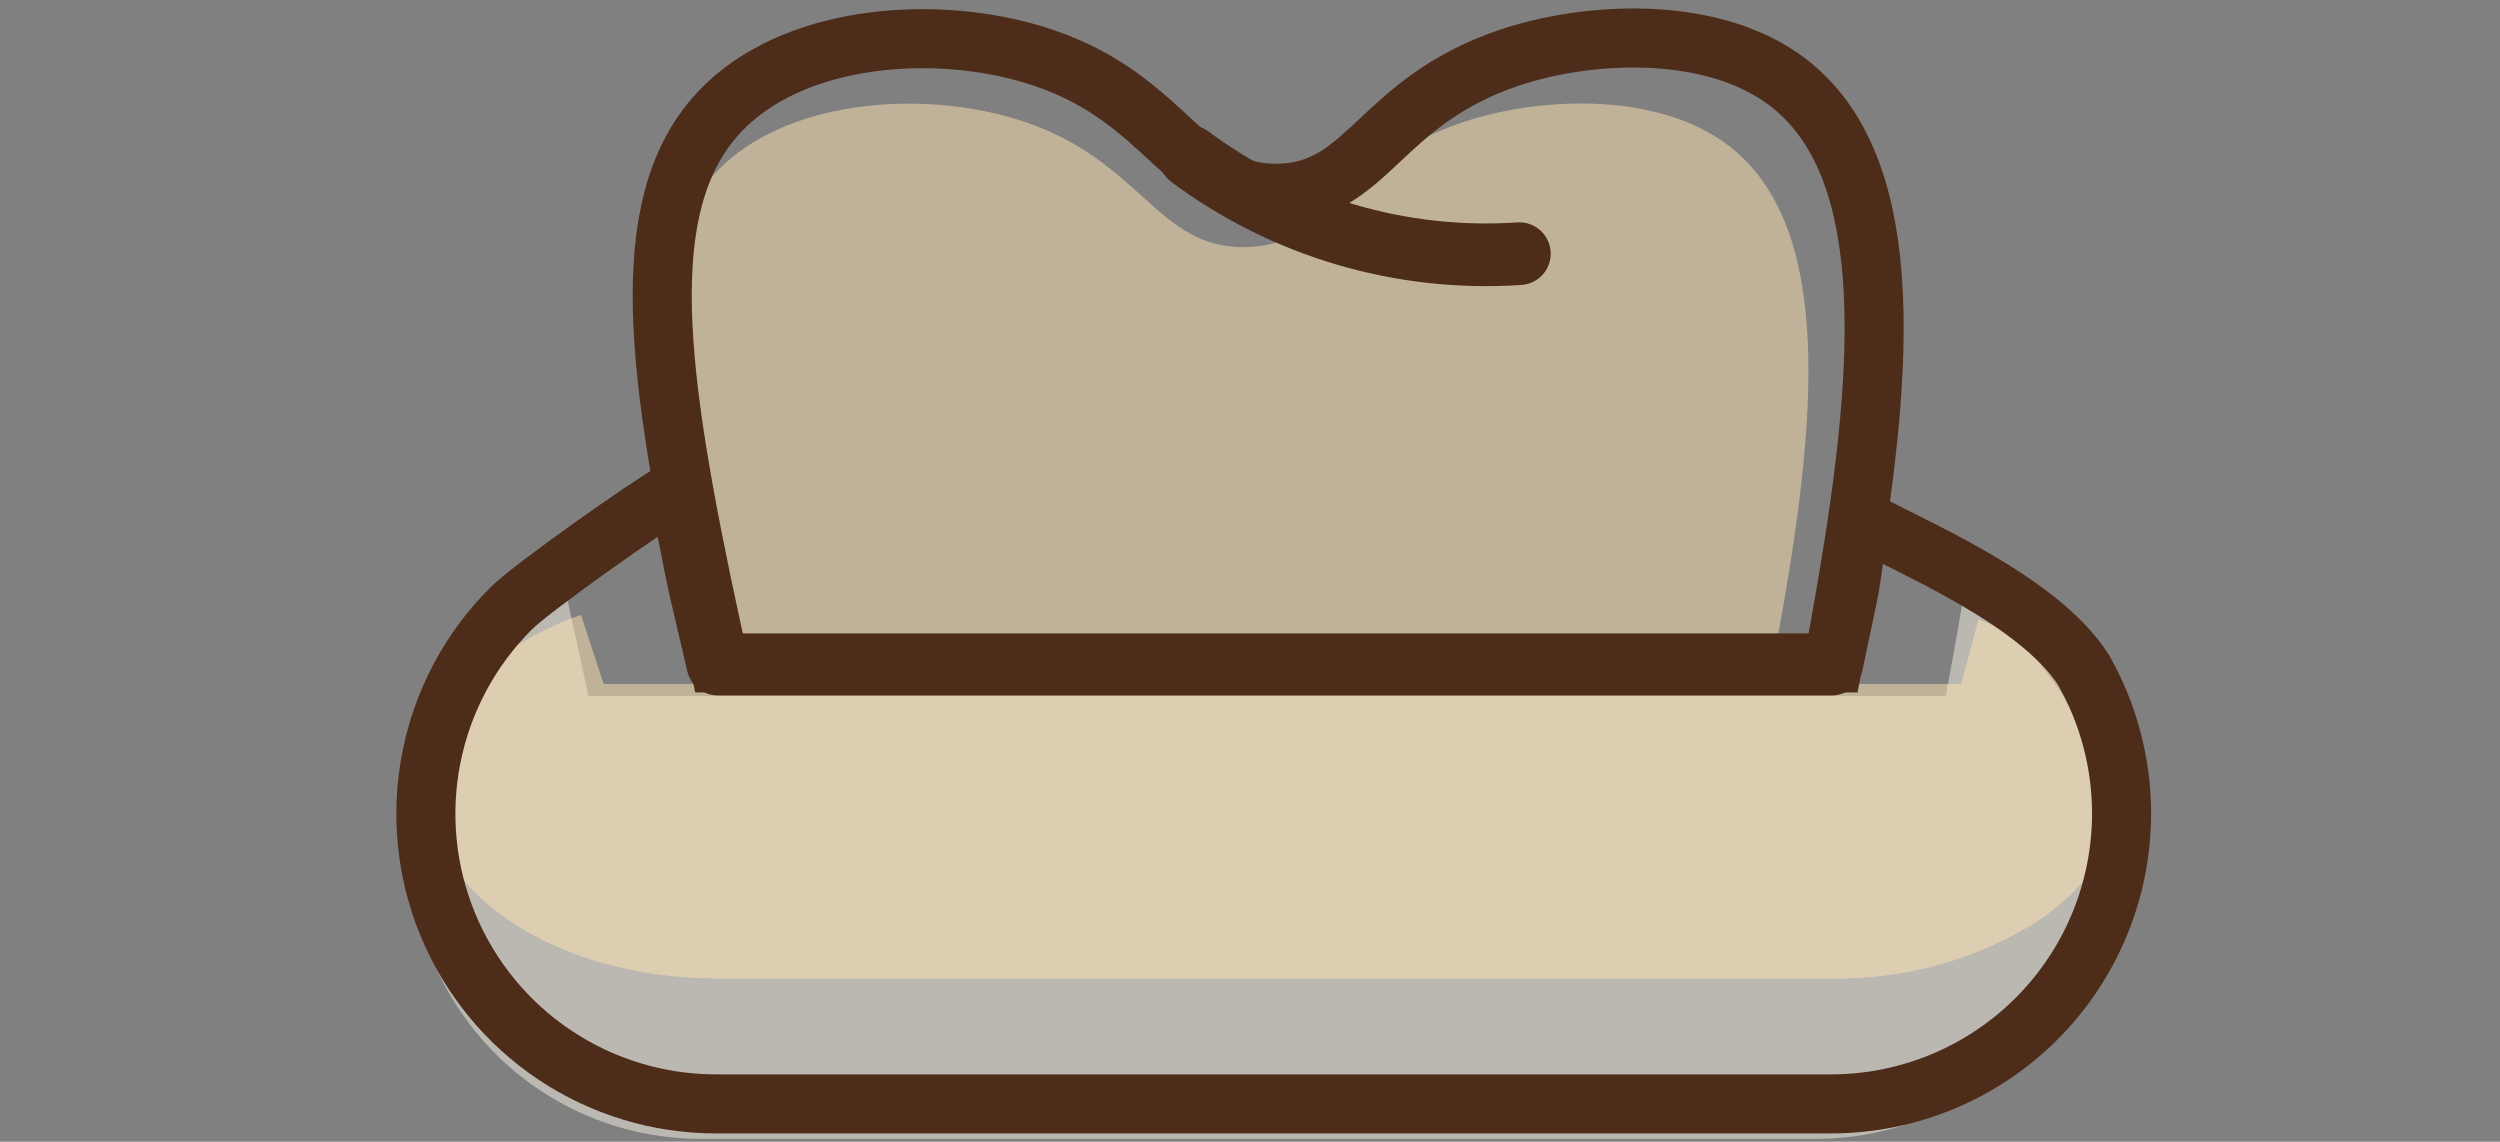 <svg width="127" height="58" viewBox="0 0 127 58" fill="none" xmlns="http://www.w3.org/2000/svg">
<rect x="0" y="0" width="127" height="58" fill="#808080" stroke="none"/>
<g id="Layer 2">
<g id="Layer 1">
<path id="Vector" opacity="0.5" d="M107.001 43.107C106.997 47.017 105.442 50.766 102.678 53.531C99.913 56.296 96.164 57.851 92.254 57.854H35.583C32.668 57.852 29.819 56.986 27.397 55.365C24.975 53.744 23.088 51.441 21.975 48.747C20.862 46.053 20.572 43.09 21.144 40.231C21.715 37.373 23.122 34.749 25.185 32.69C26.232 31.64 27.435 30.758 28.75 30.073C28.948 31.035 29.158 32.022 29.387 33.021C29.546 33.779 29.718 34.556 29.89 35.352H98.844C98.984 34.619 99.118 33.881 99.251 33.155C99.41 32.238 99.576 31.321 99.729 30.404C101.943 31.704 103.779 33.56 105.055 35.788C106.33 38.017 107.001 40.54 107.001 43.107Z" fill="#F6F0E2"/>
<path id="Vector_2" opacity="0.5" d="M107.778 39.904C107.778 42.604 106.122 45.062 103.454 46.832C100.34 48.773 96.731 49.77 93.062 49.704H36.392C28.254 49.704 21.651 45.317 21.651 39.904C21.651 37.198 23.3 34.747 25.975 32.977C27.079 32.25 28.271 31.666 29.521 31.238C29.719 31.875 29.929 32.512 30.158 33.2L30.668 34.747H99.621C99.761 34.263 99.895 33.773 100.022 33.282C100.188 32.645 100.353 32.066 100.506 31.461C104.861 33.161 107.778 36.307 107.778 39.904Z" fill="#FFE5B3"/>
<path id="Vector_3" opacity="0.5" d="M90.58 30.844C90.459 31.538 90.332 32.238 90.205 32.932C90.103 33.486 90.001 34.046 89.893 34.6H36.393C36.266 33.964 36.132 33.41 36.005 32.83C35.833 32.072 35.673 31.321 35.514 30.595C33.158 19.408 32.426 11.913 37.17 8.01C40.927 4.915 47.46 4.635 52.051 6.189C57.992 8.194 58.8 12.594 63.213 12.556C67.626 12.518 68.058 8.277 74.369 6.189C78.119 4.947 83.773 4.673 87.397 7.099C93.064 10.907 92.376 20.528 90.58 30.844Z" fill="#FFE5B3"/>
<path id="Vector_4" d="M93.851 29.621C93.724 30.372 93.59 31.124 93.457 31.875C93.348 32.474 93.24 33.078 93.125 33.677H36.525C36.385 33.04 36.245 32.404 36.111 31.767C35.933 30.945 35.761 30.137 35.595 29.347C33.099 17.249 32.329 9.149 37.346 4.934C41.319 1.585 48.228 1.286 53.08 2.96C59.365 5.1 60.218 9.882 64.885 9.818C69.553 9.754 69.98 5.189 76.684 2.928C80.645 1.604 86.63 1.292 90.457 3.915C96.462 8.035 95.749 18.433 93.851 29.621Z" stroke="#4D2C19" stroke-width="3" stroke-miterlimit="10"/>
<path id="Vector_5" d="M60.462 7.971C62.833 9.733 65.494 11.065 68.326 11.906C71.196 12.756 74.195 13.088 77.183 12.887" stroke="#4D2C19" stroke-width="3.184" stroke-miterlimit="10" stroke-linecap="round"/>
<path id="Vector_6" d="M107.776 41.356C107.766 45.256 106.213 48.994 103.456 51.752C100.698 54.511 96.961 56.066 93.061 56.078H36.391C33.473 56.082 30.62 55.22 28.193 53.601C25.766 51.983 23.874 49.68 22.757 46.985C21.64 44.29 21.348 41.324 21.918 38.462C22.488 35.601 23.895 32.974 25.961 30.913C26.975 29.893 32.827 25.747 34.345 24.893C34.403 24.86 34.473 24.894 34.486 24.96C34.704 26.039 35.24 28.872 35.46 29.831C35.62 30.571 36.182 32.885 36.373 33.752C36.383 33.798 36.424 33.831 36.471 33.831H93.043C93.091 33.831 93.133 33.797 93.142 33.75C93.304 32.928 93.837 30.532 93.96 29.831C94.117 28.959 94.289 27.412 94.437 26.474C94.448 26.404 94.522 26.367 94.583 26.402C96.918 27.73 103.502 30.396 105.836 34.023C107.112 36.256 107.781 38.784 107.776 41.356Z" stroke="#4D2C19" stroke-width="3" stroke-miterlimit="10" stroke-linecap="round"/>
</g>
</g>
</svg>
